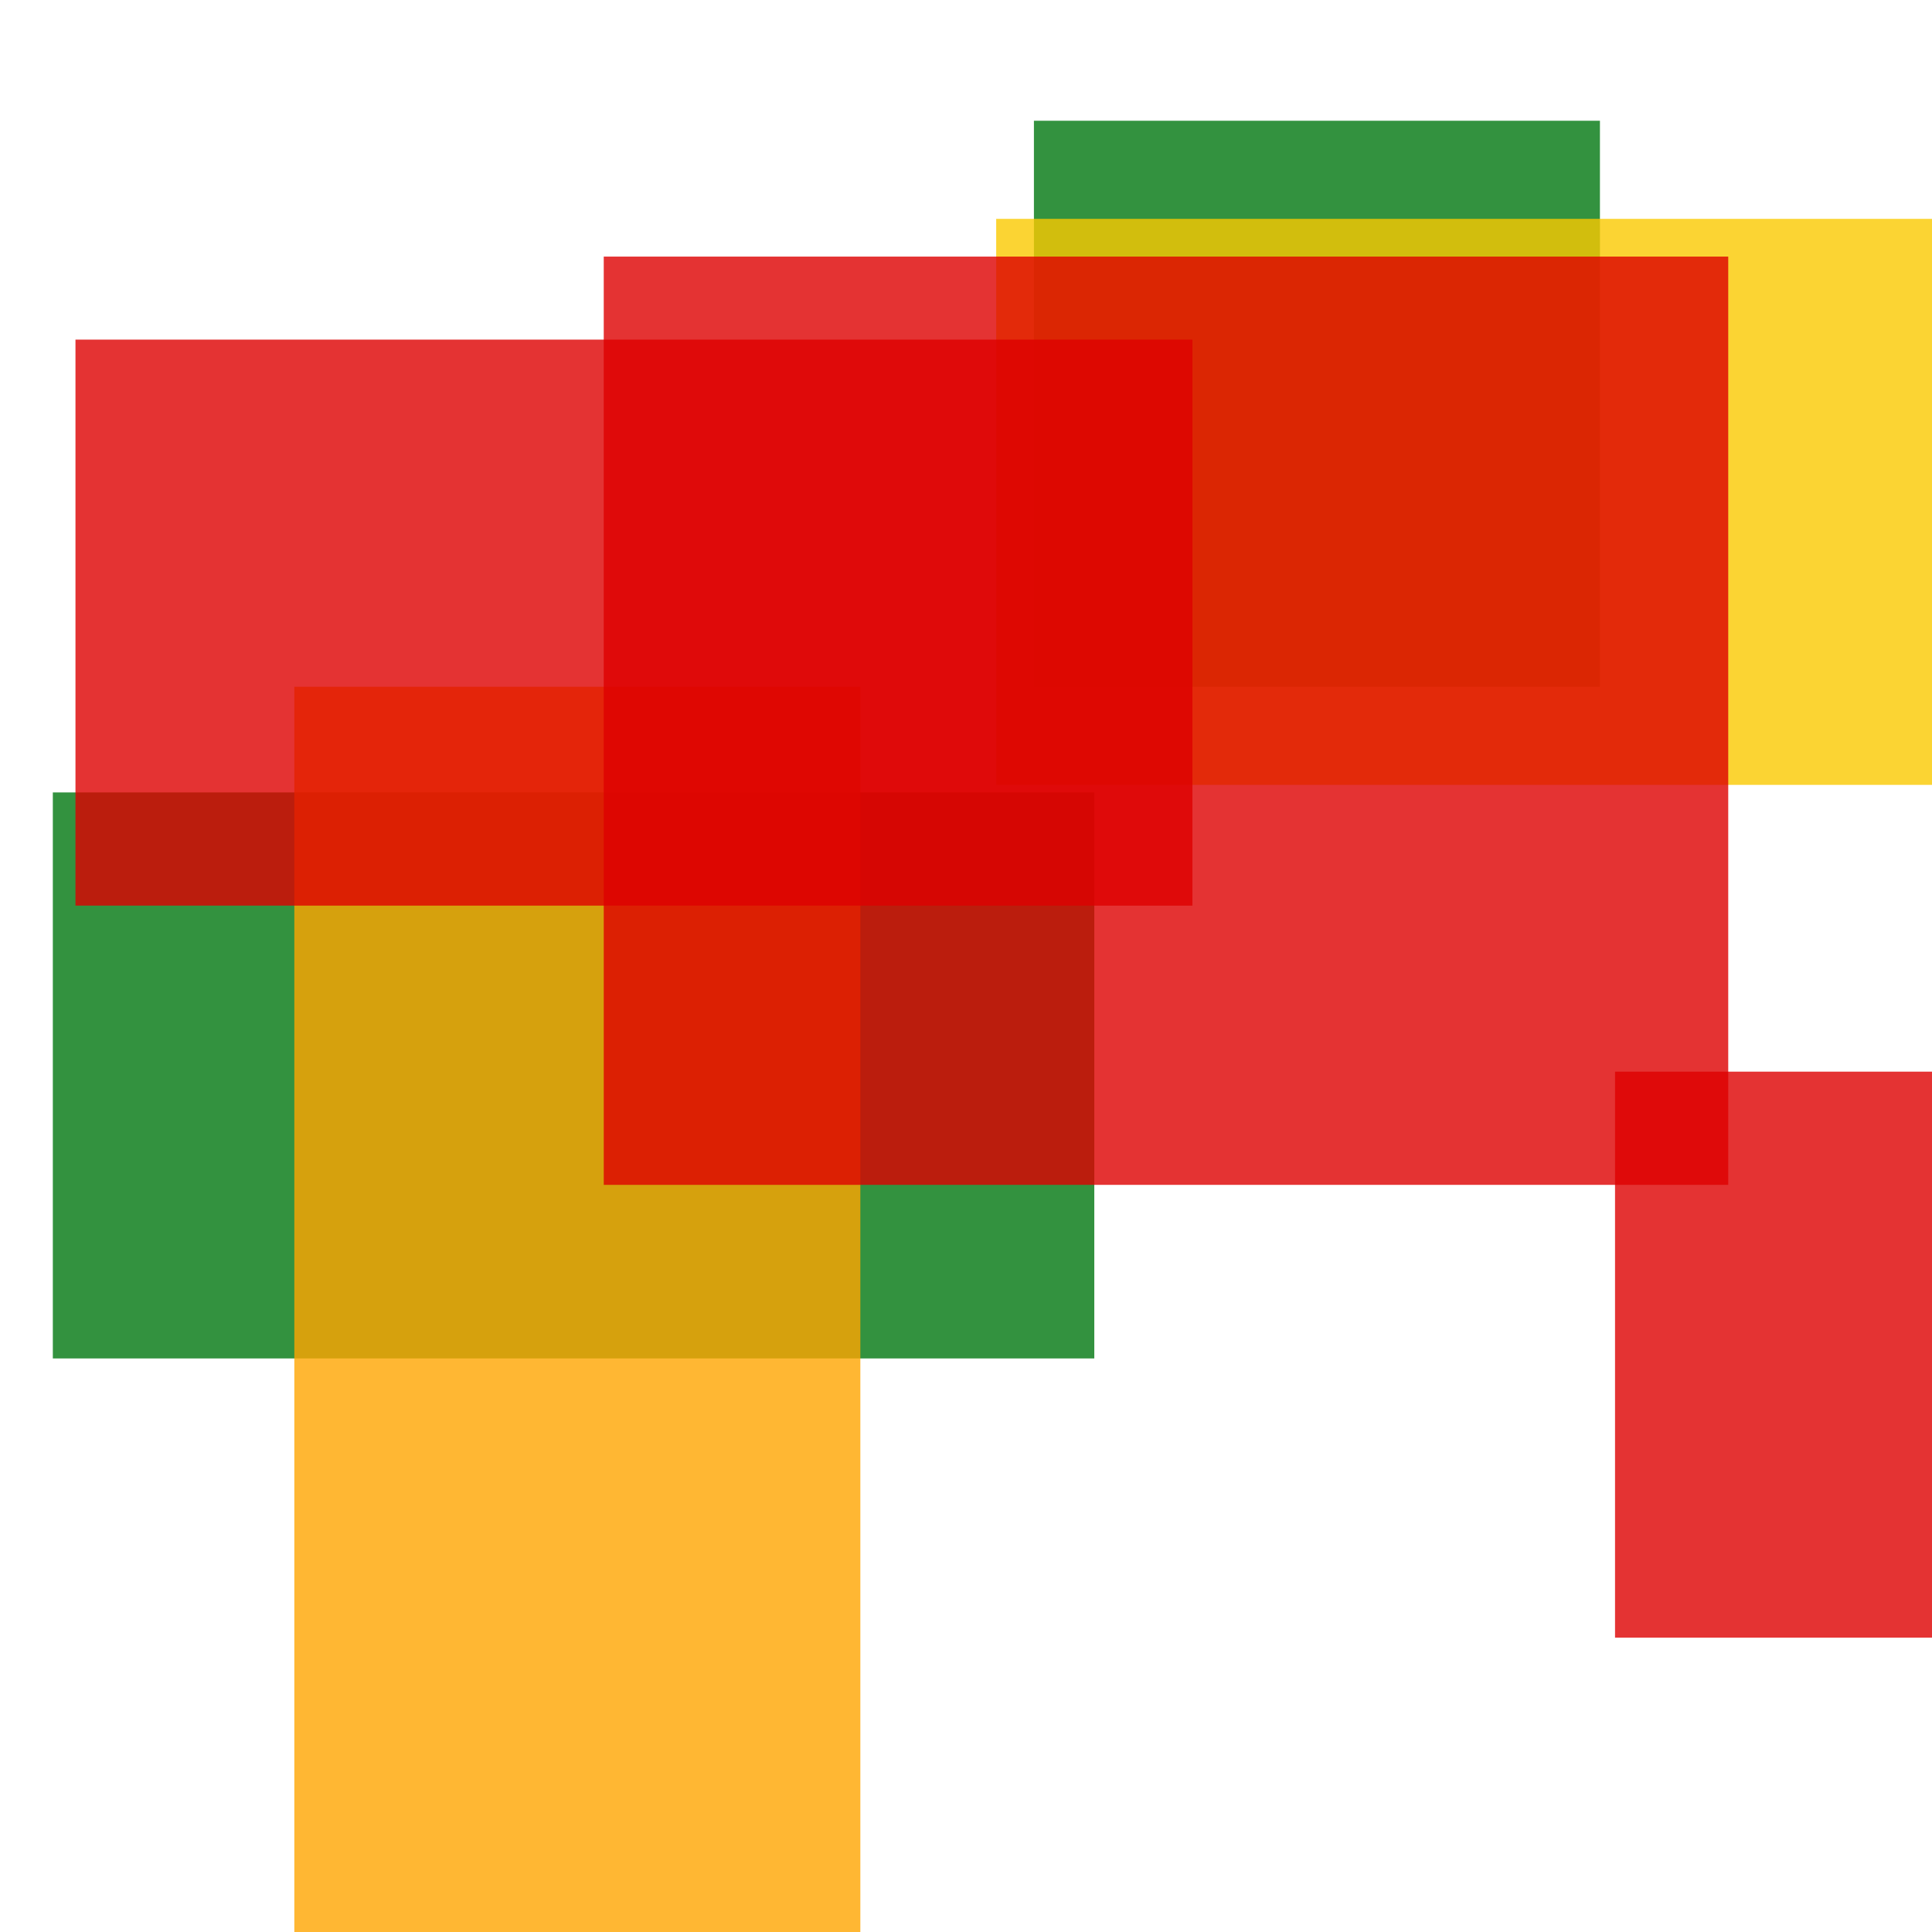 <svg width='256' height='256'><rect x='0' y='0' width='256' height='256' fill='white'/><rect x='7' y='105' width='138' height='75' opacity='0.80' fill='#00770F'/><rect x='39' y='91' width='75' height='179' opacity='0.80' fill='#ffa500'/><rect x='214' y='142' width='75' height='75' opacity='0.80' fill='#dd0100'/><rect x='137' y='16' width='75' height='75' opacity='0.80' fill='#00770F'/><rect x='132' y='29' width='162' height='75' opacity='0.80' fill='#fac901'/><rect x='80' y='34' width='149' height='123' opacity='0.80' fill='#dd0100'/><rect x='10' y='45' width='148' height='75' opacity='0.80' fill='#dd0100'/></svg>